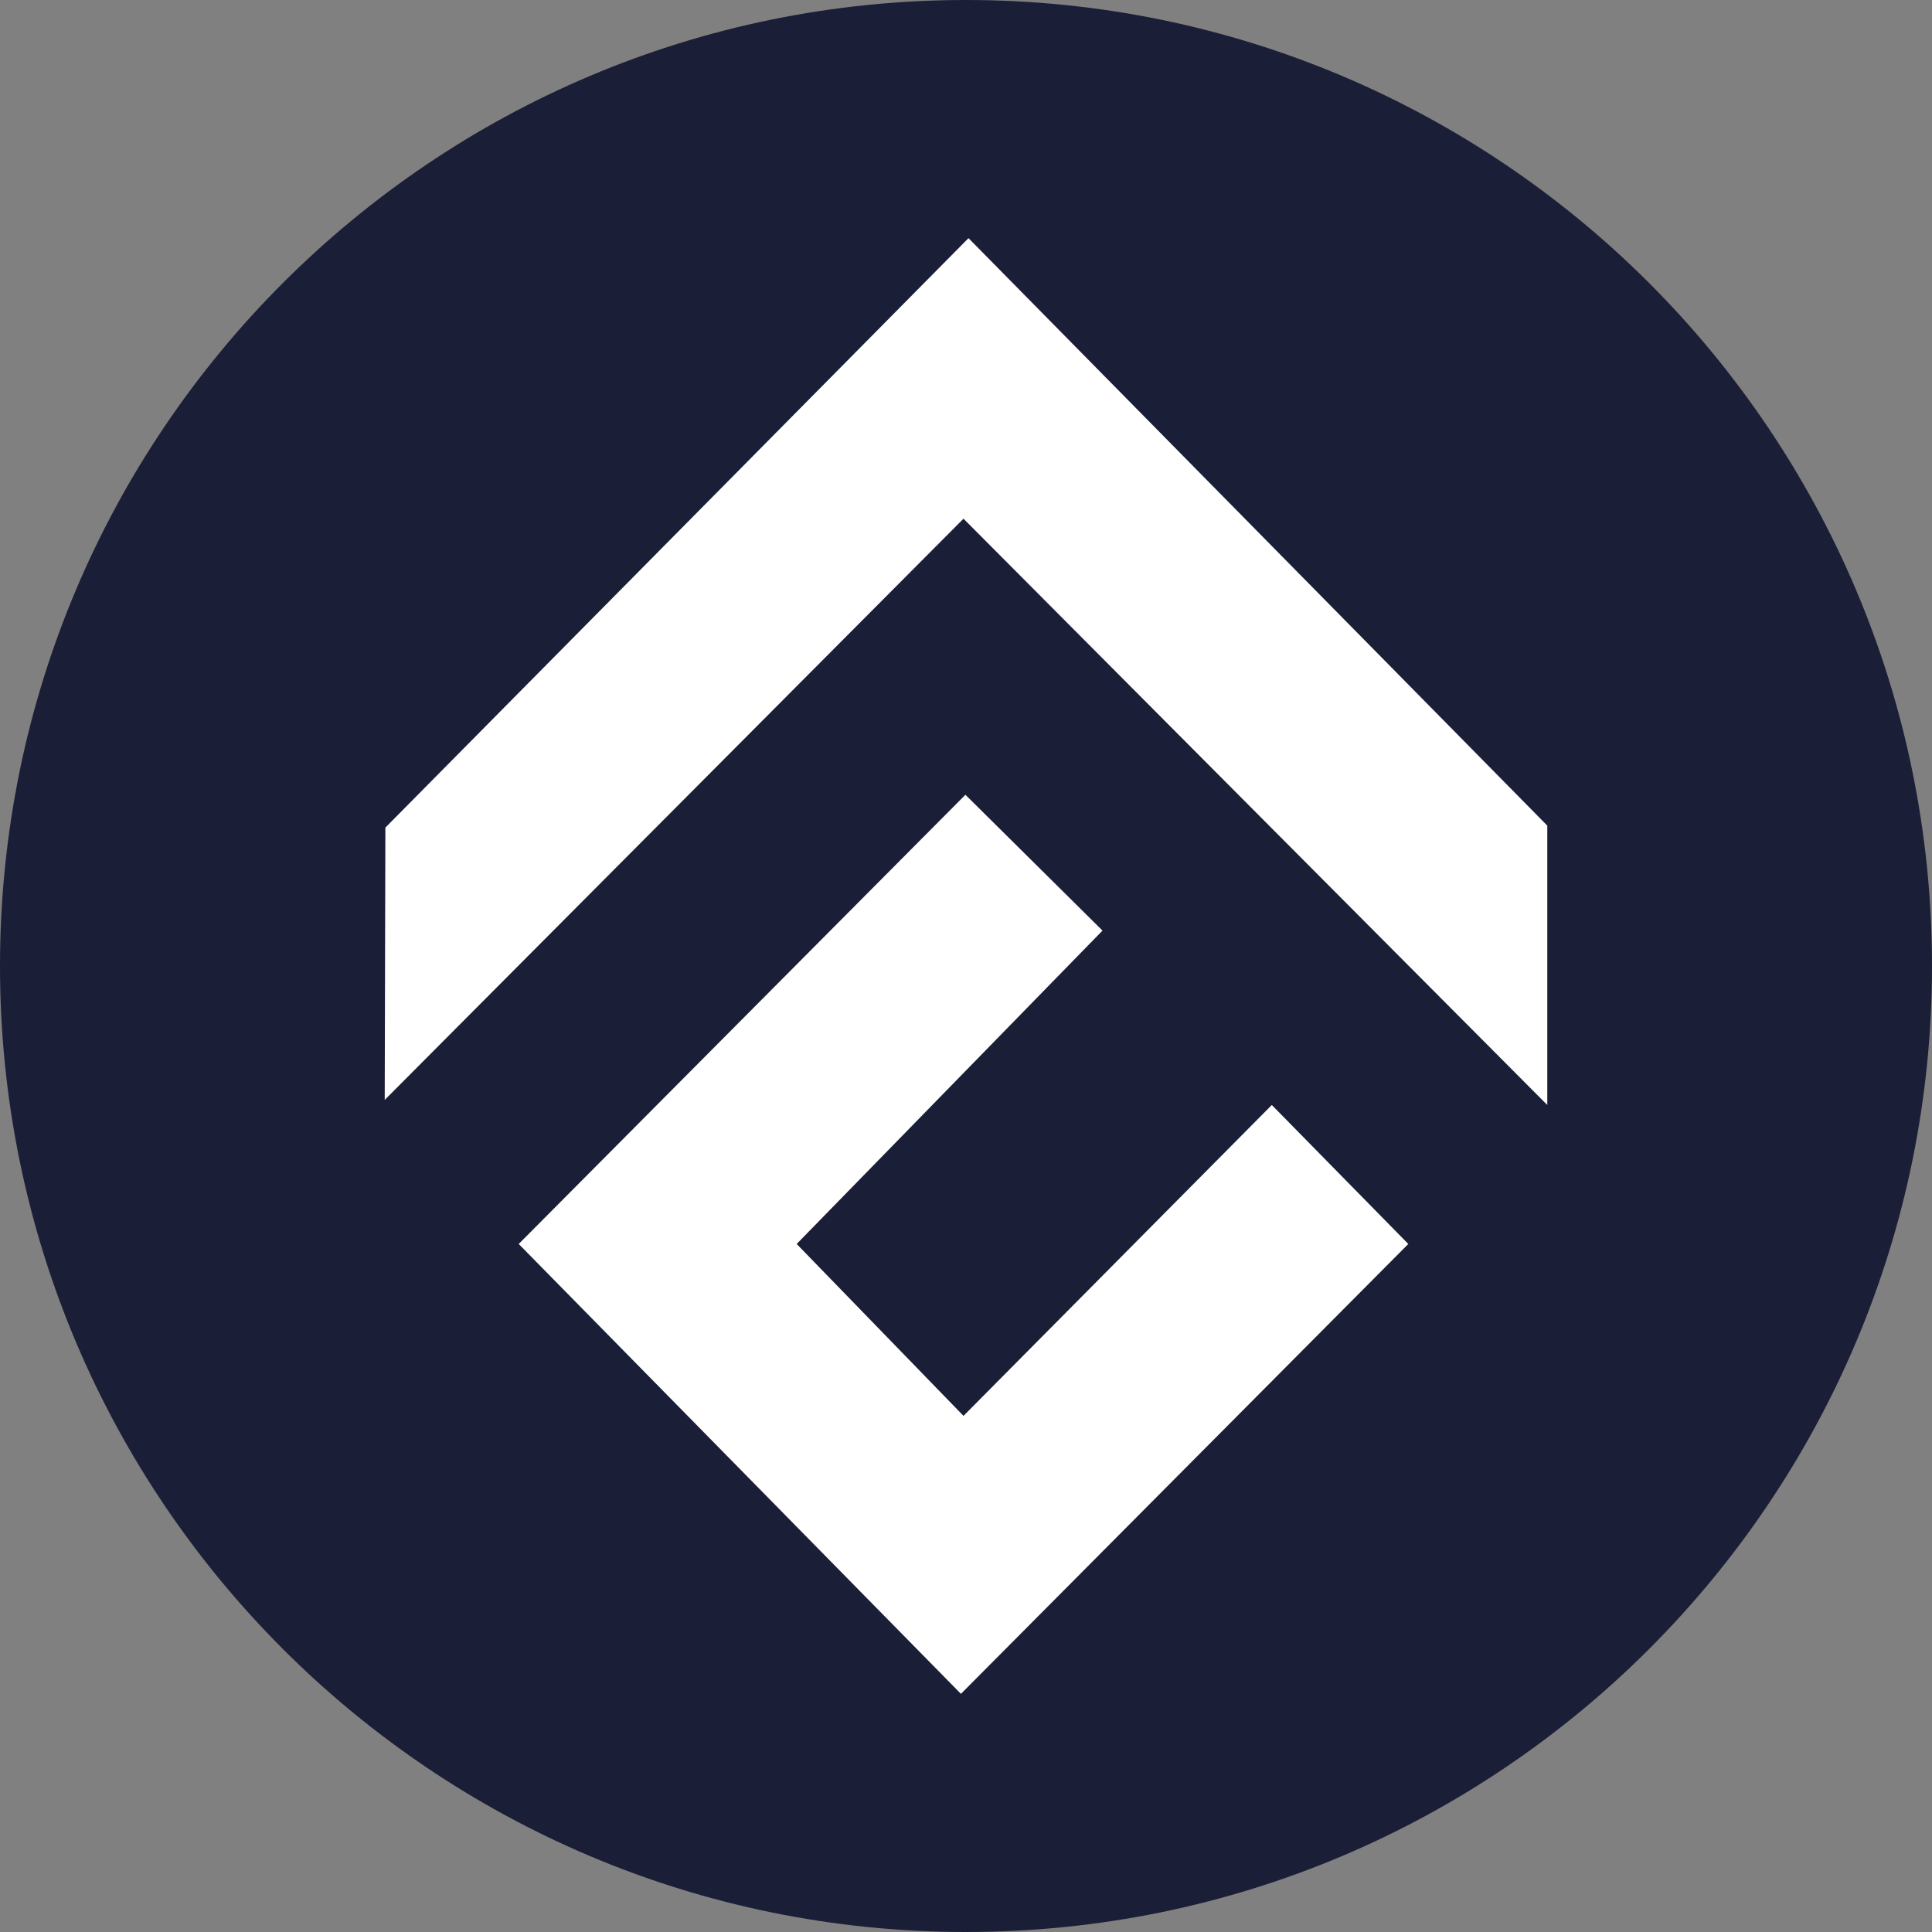 <svg xmlns="http://www.w3.org/2000/svg" width="256" height="256" fill="none" xmlns:v="https://vecta.io/nano"><rect width="100%" height="100%" fill="#808080" stroke="none"/><path d="M128 256c70.692 0 128-57.308 128-128S198.692 0 128 0 0 57.308 0 128s57.308 128 128 128z" fill="#1b1e37"/><path d="M50.977 145.745l76.692-77.015 77.355 77.687V109.4l-76.692-77.843-77.268 78.105-.087 36.083zm17.754 19.088l58.598 59.61 59.278-59.61-18.085-18.416-40.853 41.193-22.105-22.777 40.522-41.524-18.164-17.998-59.191 59.522z" fill-rule="evenodd" fill="#fff"/></svg>
